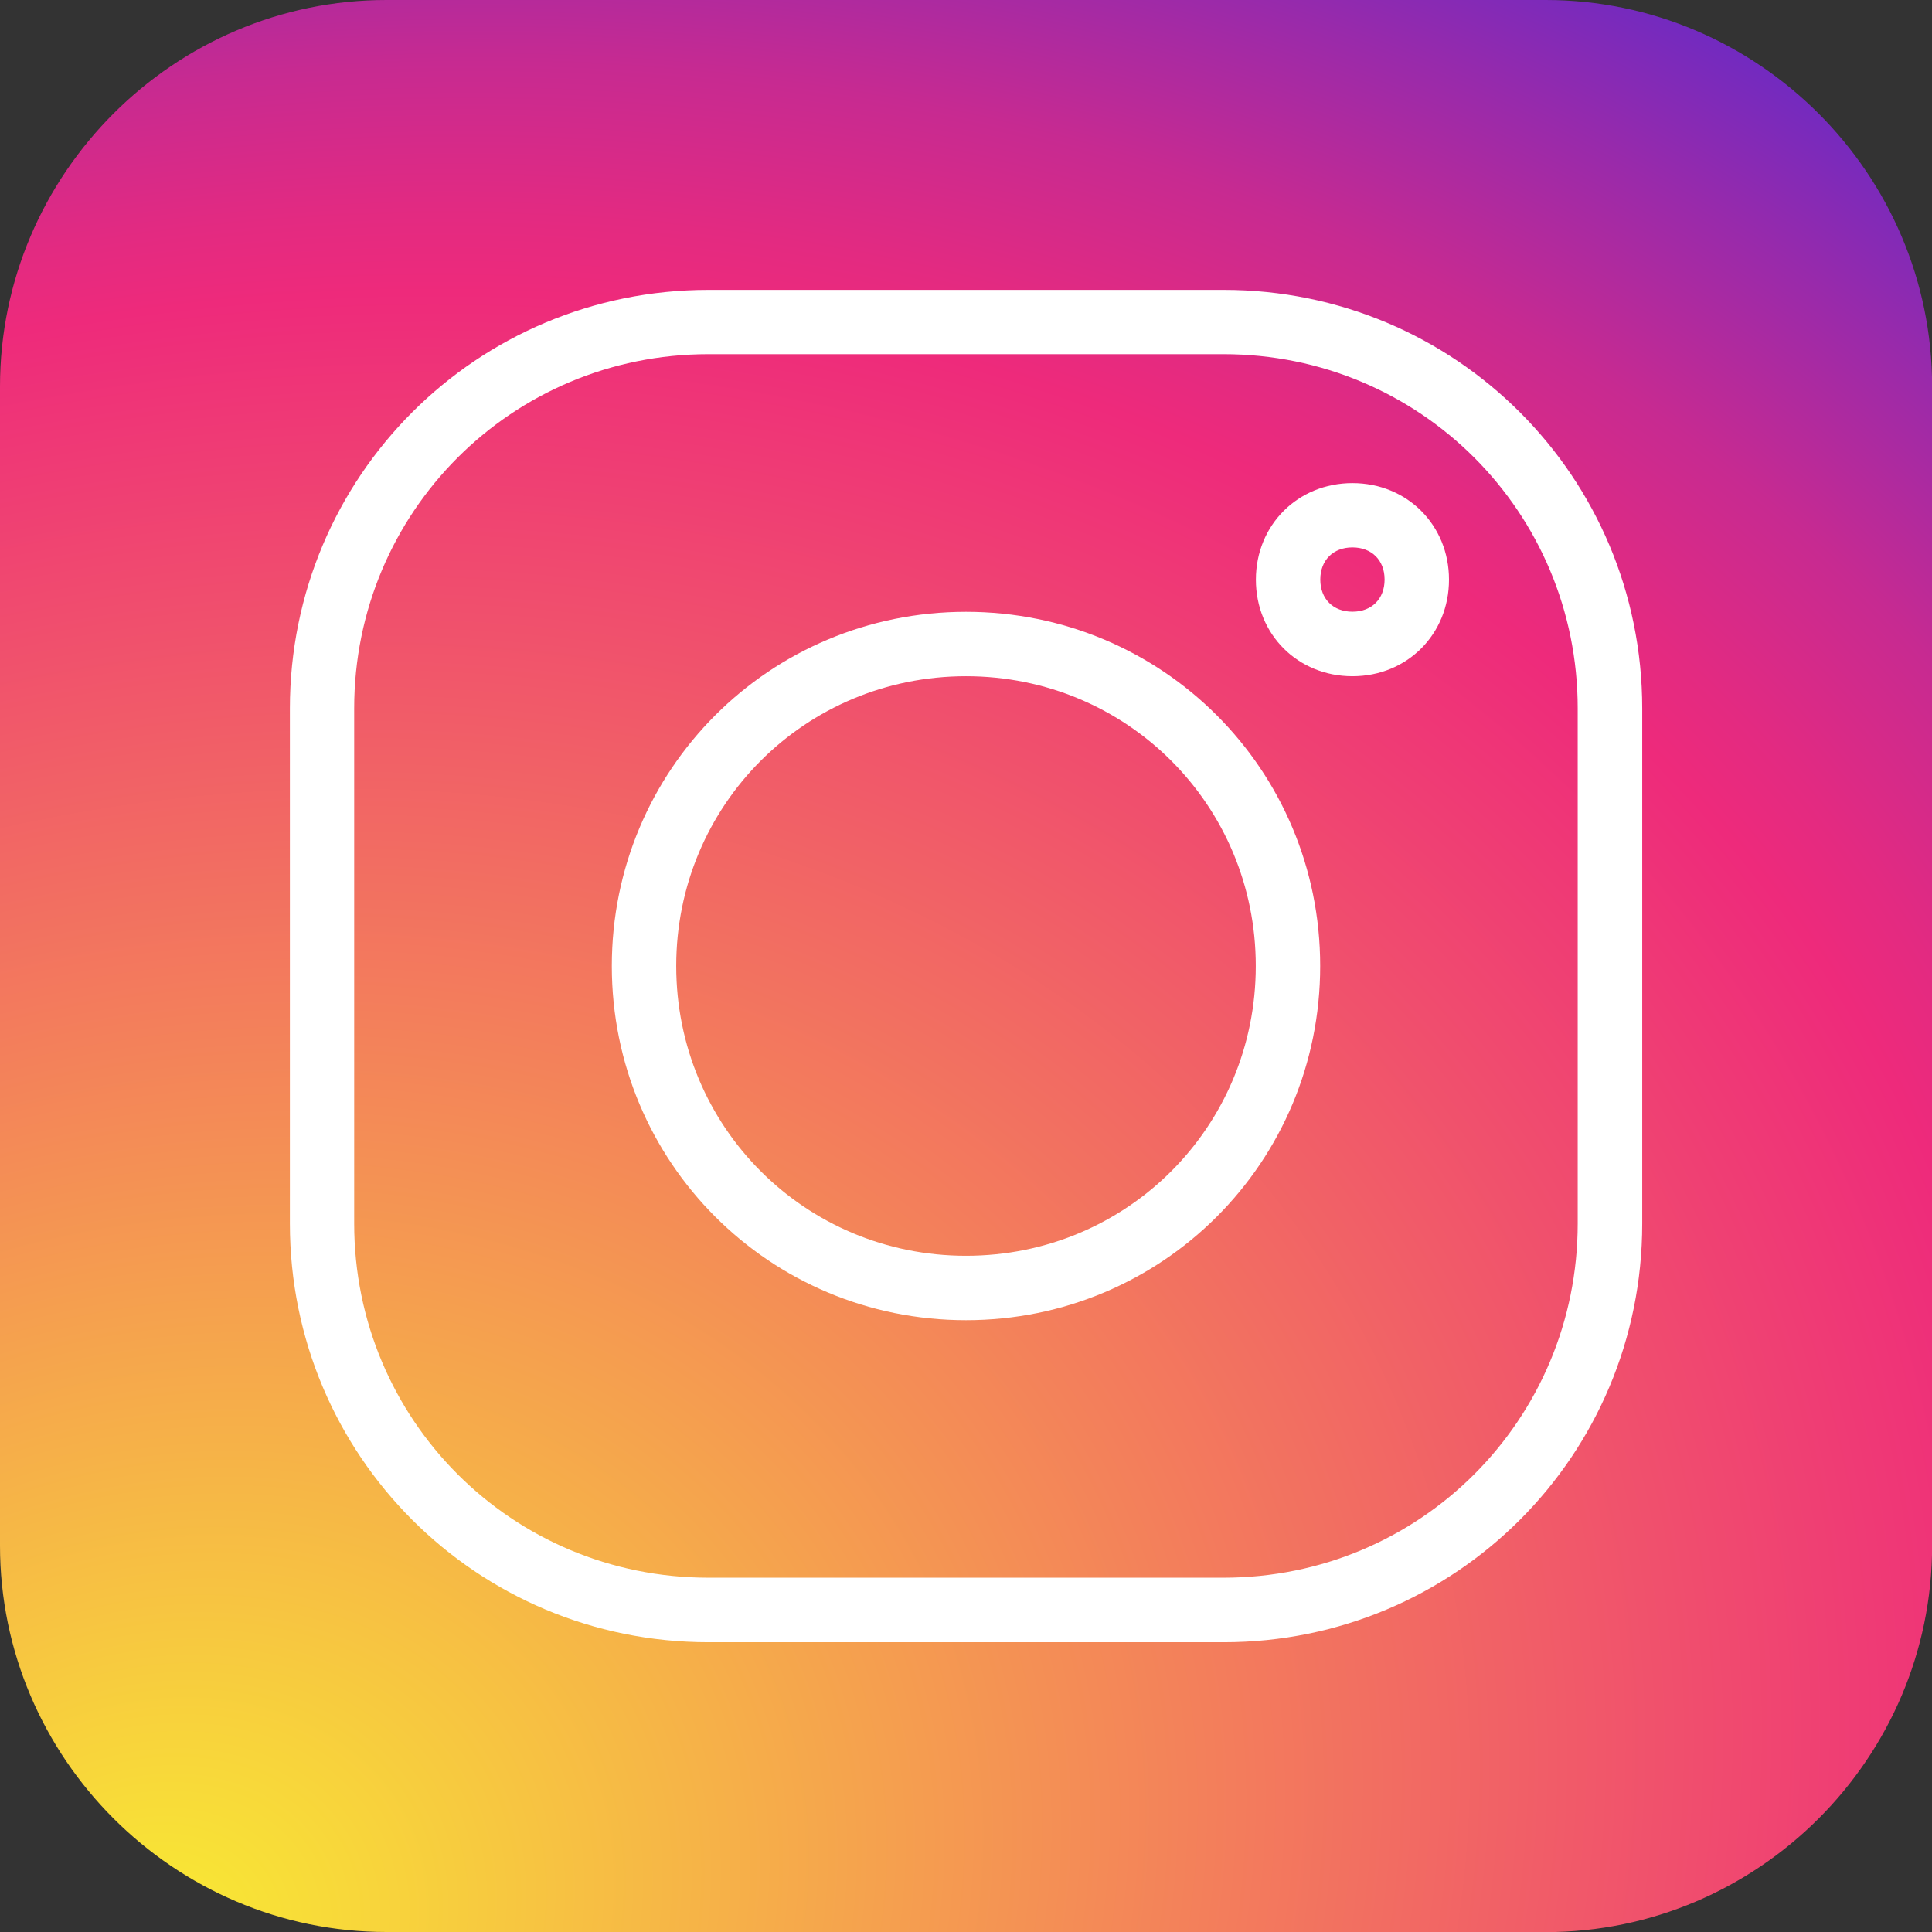 <?xml version="1.0" encoding="UTF-8"?>
<svg id="Capa_1" data-name="Capa 1" xmlns="http://www.w3.org/2000/svg" xmlns:xlink="http://www.w3.org/1999/xlink" viewBox="0 0 170.08 170.08">
  <rect x="0" y="0" width="170.08" height="170.08" fill="#333333" stroke="none"/>
  <defs>
    <style>
      .cls-1 {
        fill: #fff;
      }

      .cls-2 {
        fill: url(#Degradado_sin_nombre);
      }
    </style>
    <radialGradient id="Degradado_sin_nombre" data-name="Degradado sin nombre" cx="47.55" cy="40.73" fx="47.55" fy="40.73" r="93.51" gradientTransform="translate(-71.69 312.16) rotate(-24.27) scale(2.83 -2.3)" gradientUnits="userSpaceOnUse">
      <stop offset="0" stop-color="#f9ed32"/>
      <stop offset=".26" stop-color="#f59f4f"/>
      <stop offset=".65" stop-color="#ee2a7b"/>
      <stop offset=".68" stop-color="#e32a81"/>
      <stop offset=".74" stop-color="#c72a91"/>
      <stop offset=".81" stop-color="#982aab"/>
      <stop offset=".9" stop-color="#582ace"/>
      <stop offset=".99" stop-color="#072afb"/>
      <stop offset="1" stop-color="#002aff"/>
    </radialGradient>
  </defs>
  <g id="ig">
    <path class="cls-2" d="m136.06,170.08H34.02c-18.71,0-34.02-15.31-34.02-34.02V34.02C0,15.31,15.31,0,34.02,0h102.05c18.71,0,34.02,15.31,34.02,34.02v102.05c0,18.71-15.31,34.02-34.02,34.02Z"/>
    <path class="cls-1" d="m107.72,144.57h-45.35c-20.41,0-36.85-16.44-36.85-36.85v-45.35c0-20.41,16.44-36.85,36.85-36.85h45.35c20.41,0,36.85,16.44,36.85,36.85v45.35c0,20.41-16.44,36.85-36.85,36.85ZM62.36,31.18c-17.29,0-31.18,13.89-31.18,31.18v45.35c0,17.29,13.89,31.18,31.18,31.18h45.35c17.29,0,31.18-13.89,31.18-31.18v-45.35c0-17.29-13.89-31.18-31.18-31.18h-45.35Z"/>
    <path class="cls-1" d="m85.04,116.22c-17.29,0-31.18-13.89-31.18-31.18s13.89-31.18,31.18-31.18,31.18,13.89,31.18,31.18-13.89,31.18-31.18,31.18Zm0-56.69c-14.17,0-25.51,11.34-25.51,25.51s11.34,25.51,25.51,25.51,25.51-11.34,25.51-25.51-11.34-25.51-25.51-25.51Z"/>
    <path class="cls-1" d="m119.06,59.53c-4.82,0-8.5-3.69-8.5-8.5s3.69-8.5,8.5-8.5,8.5,3.69,8.5,8.5-3.69,8.5-8.5,8.5Zm0-11.34c-1.7,0-2.83,1.13-2.83,2.83s1.13,2.83,2.83,2.83,2.83-1.13,2.83-2.83-1.13-2.83-2.83-2.83Z"/>
  </g>
</svg>